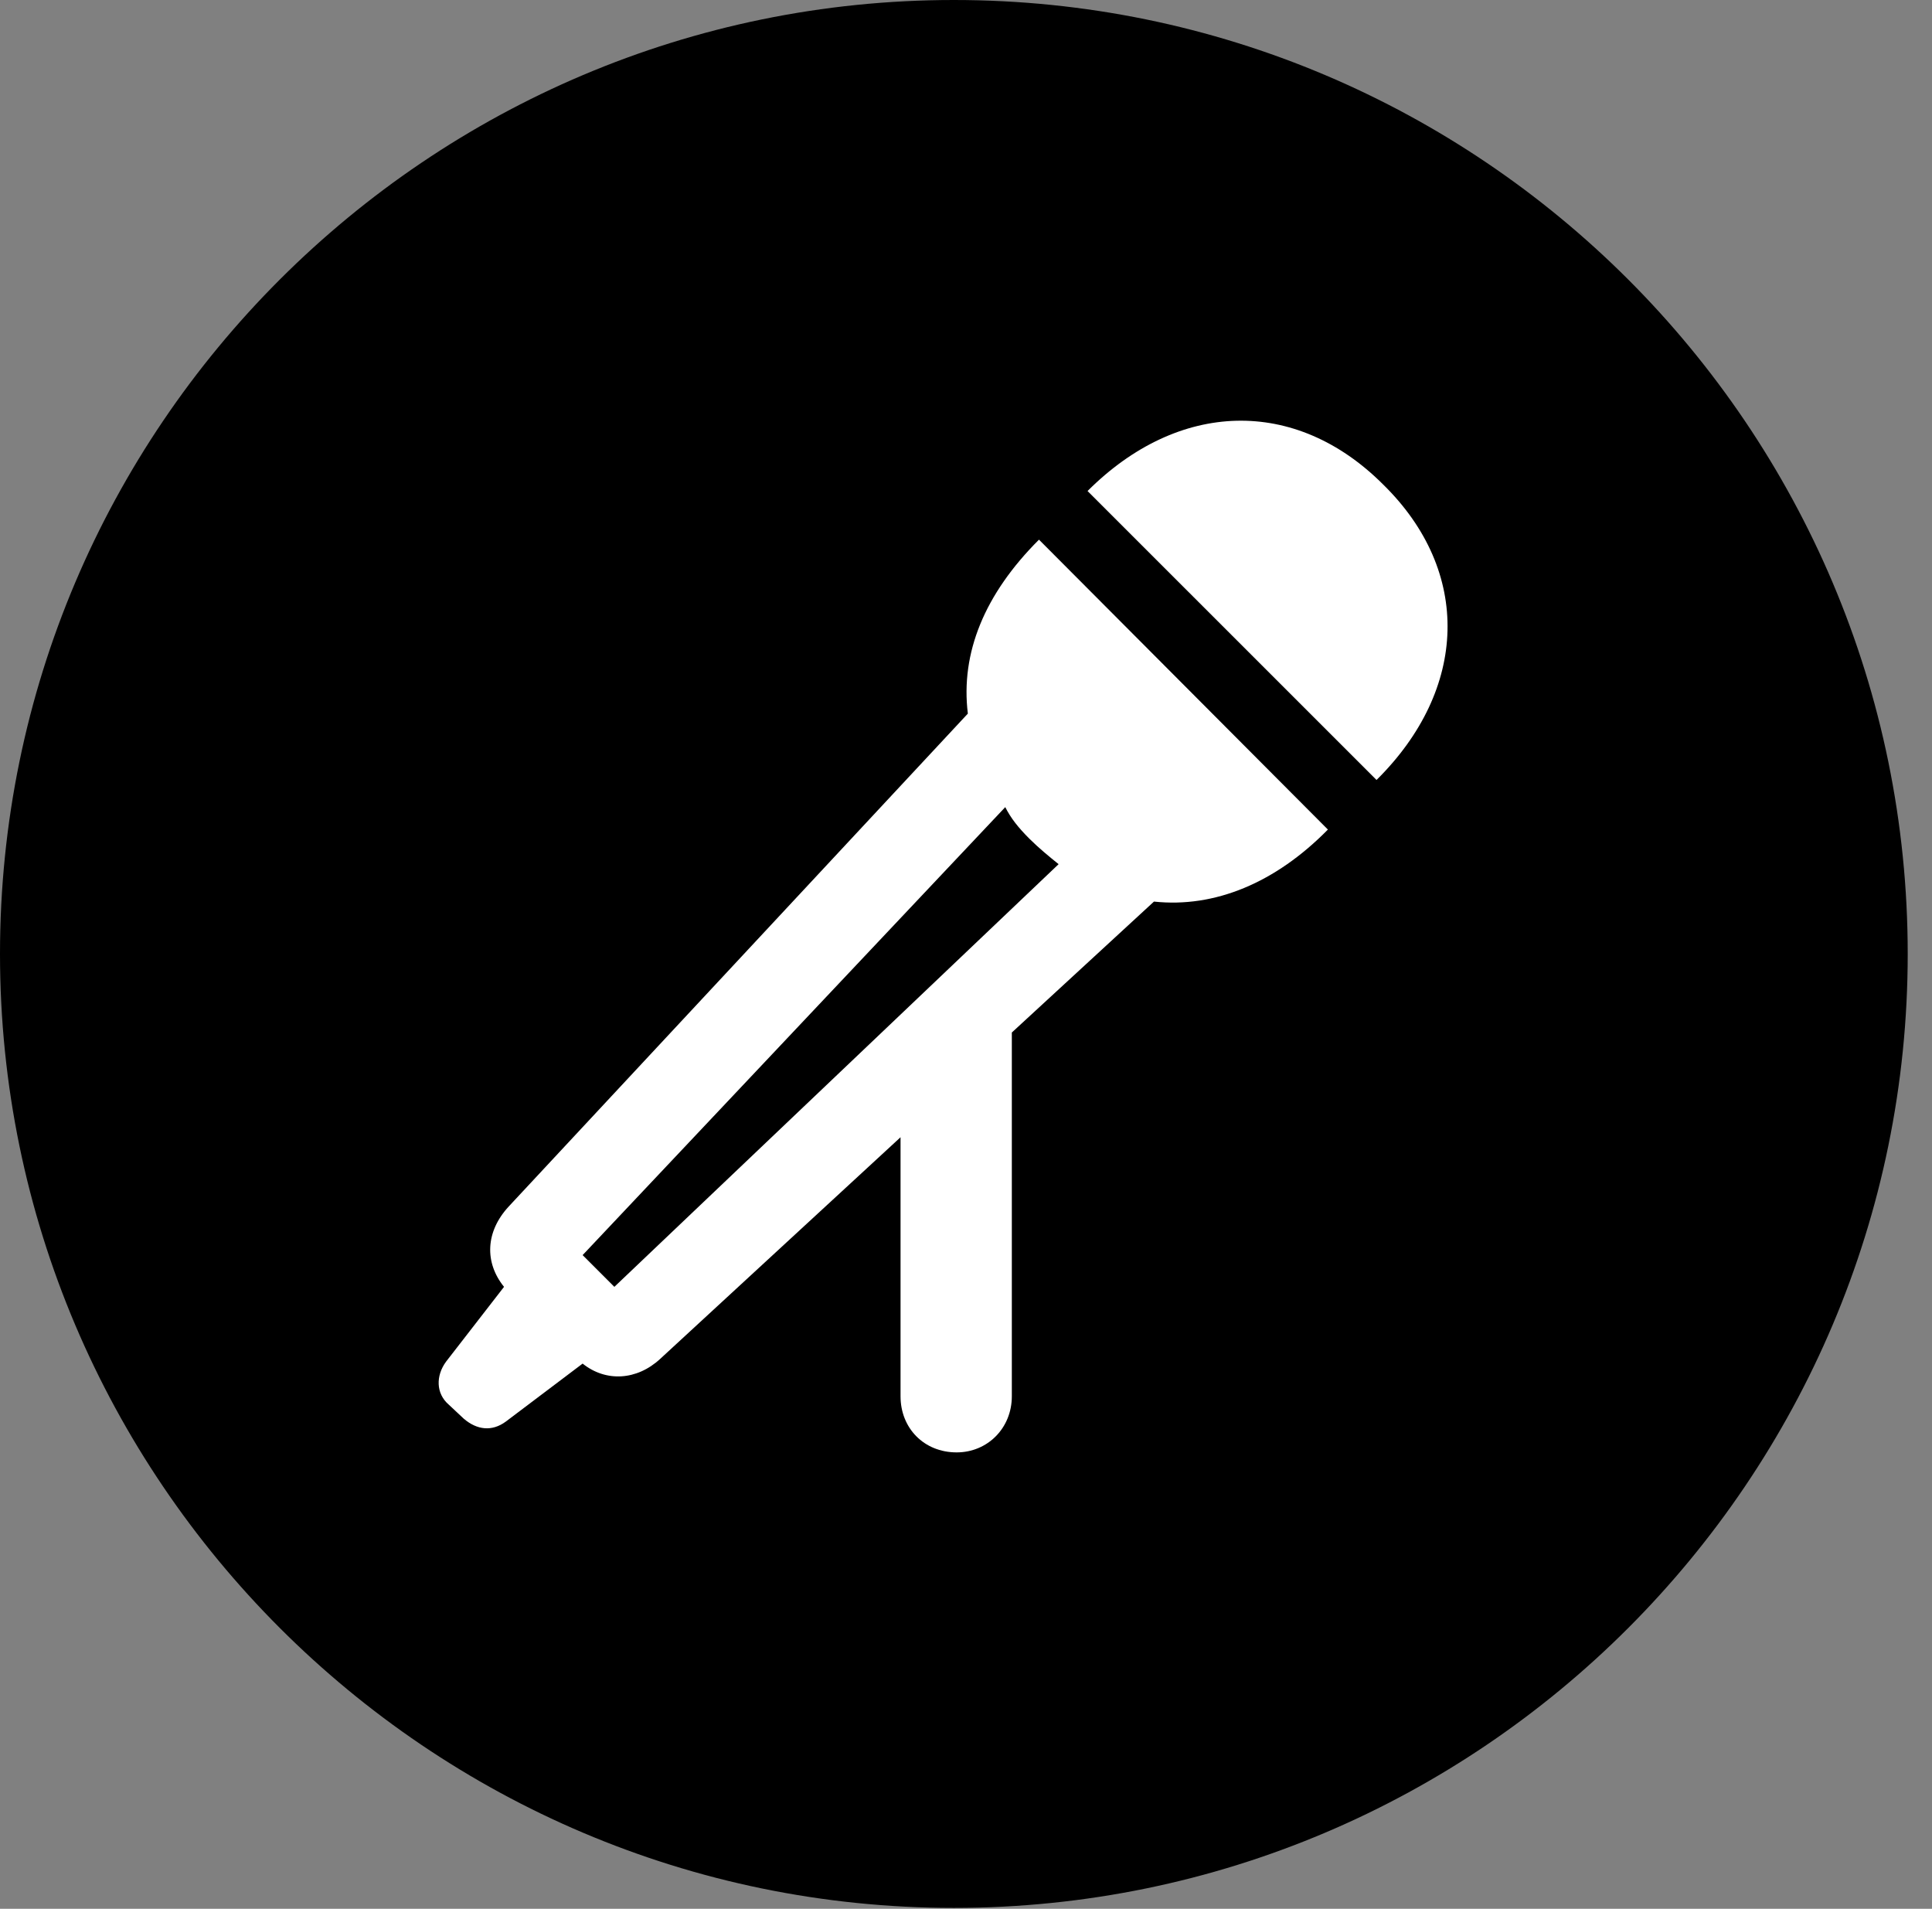 <svg version="1.1" xmlns="http://www.w3.org/2000/svg" xmlns:xlink="http://www.w3.org/1999/xlink" viewBox="0 0 28.246 27.904">
 <rect x="0" y="0" width="28.246" height="27.904" fill="#808080" stroke="none"/>
 <g>
  
  <path d="M13.945 27.891C21.643 27.891 27.891 21.629 27.891 13.945C27.891 6.248 21.643 0 13.945 0C6.262 0 0 6.248 0 13.945C0 21.629 6.262 27.891 13.945 27.891Z" style="fill:hsl(0 0 0/0.85)"></path>
  <path d="M14.15 10.432C14.041 9.543 14.396 8.682 15.19 7.889L19.414 12.127C18.648 12.906 17.76 13.275 16.871 13.18L14.793 15.094L14.793 20.412C14.793 20.877 14.438 21.232 13.986 21.232C13.508 21.232 13.166 20.877 13.166 20.412L13.166 16.625L9.652 19.865C9.311 20.18 8.859 20.207 8.518 19.934L7.396 20.781C7.191 20.932 6.973 20.904 6.781 20.74L6.562 20.535C6.371 20.371 6.371 20.111 6.521 19.906L7.369 18.812C7.082 18.457 7.096 18.006 7.438 17.637ZM8.518 18.348L8.982 18.812L15.477 12.633C15.34 12.523 15.19 12.4 15.053 12.264C14.889 12.1 14.779 11.963 14.697 11.799ZM20.221 7.082C21.52 8.354 21.465 10.076 20.125 11.402L15.9 7.178C17.227 5.852 18.936 5.797 20.221 7.082Z" style="fill:white"></path>
 </g>
</svg>